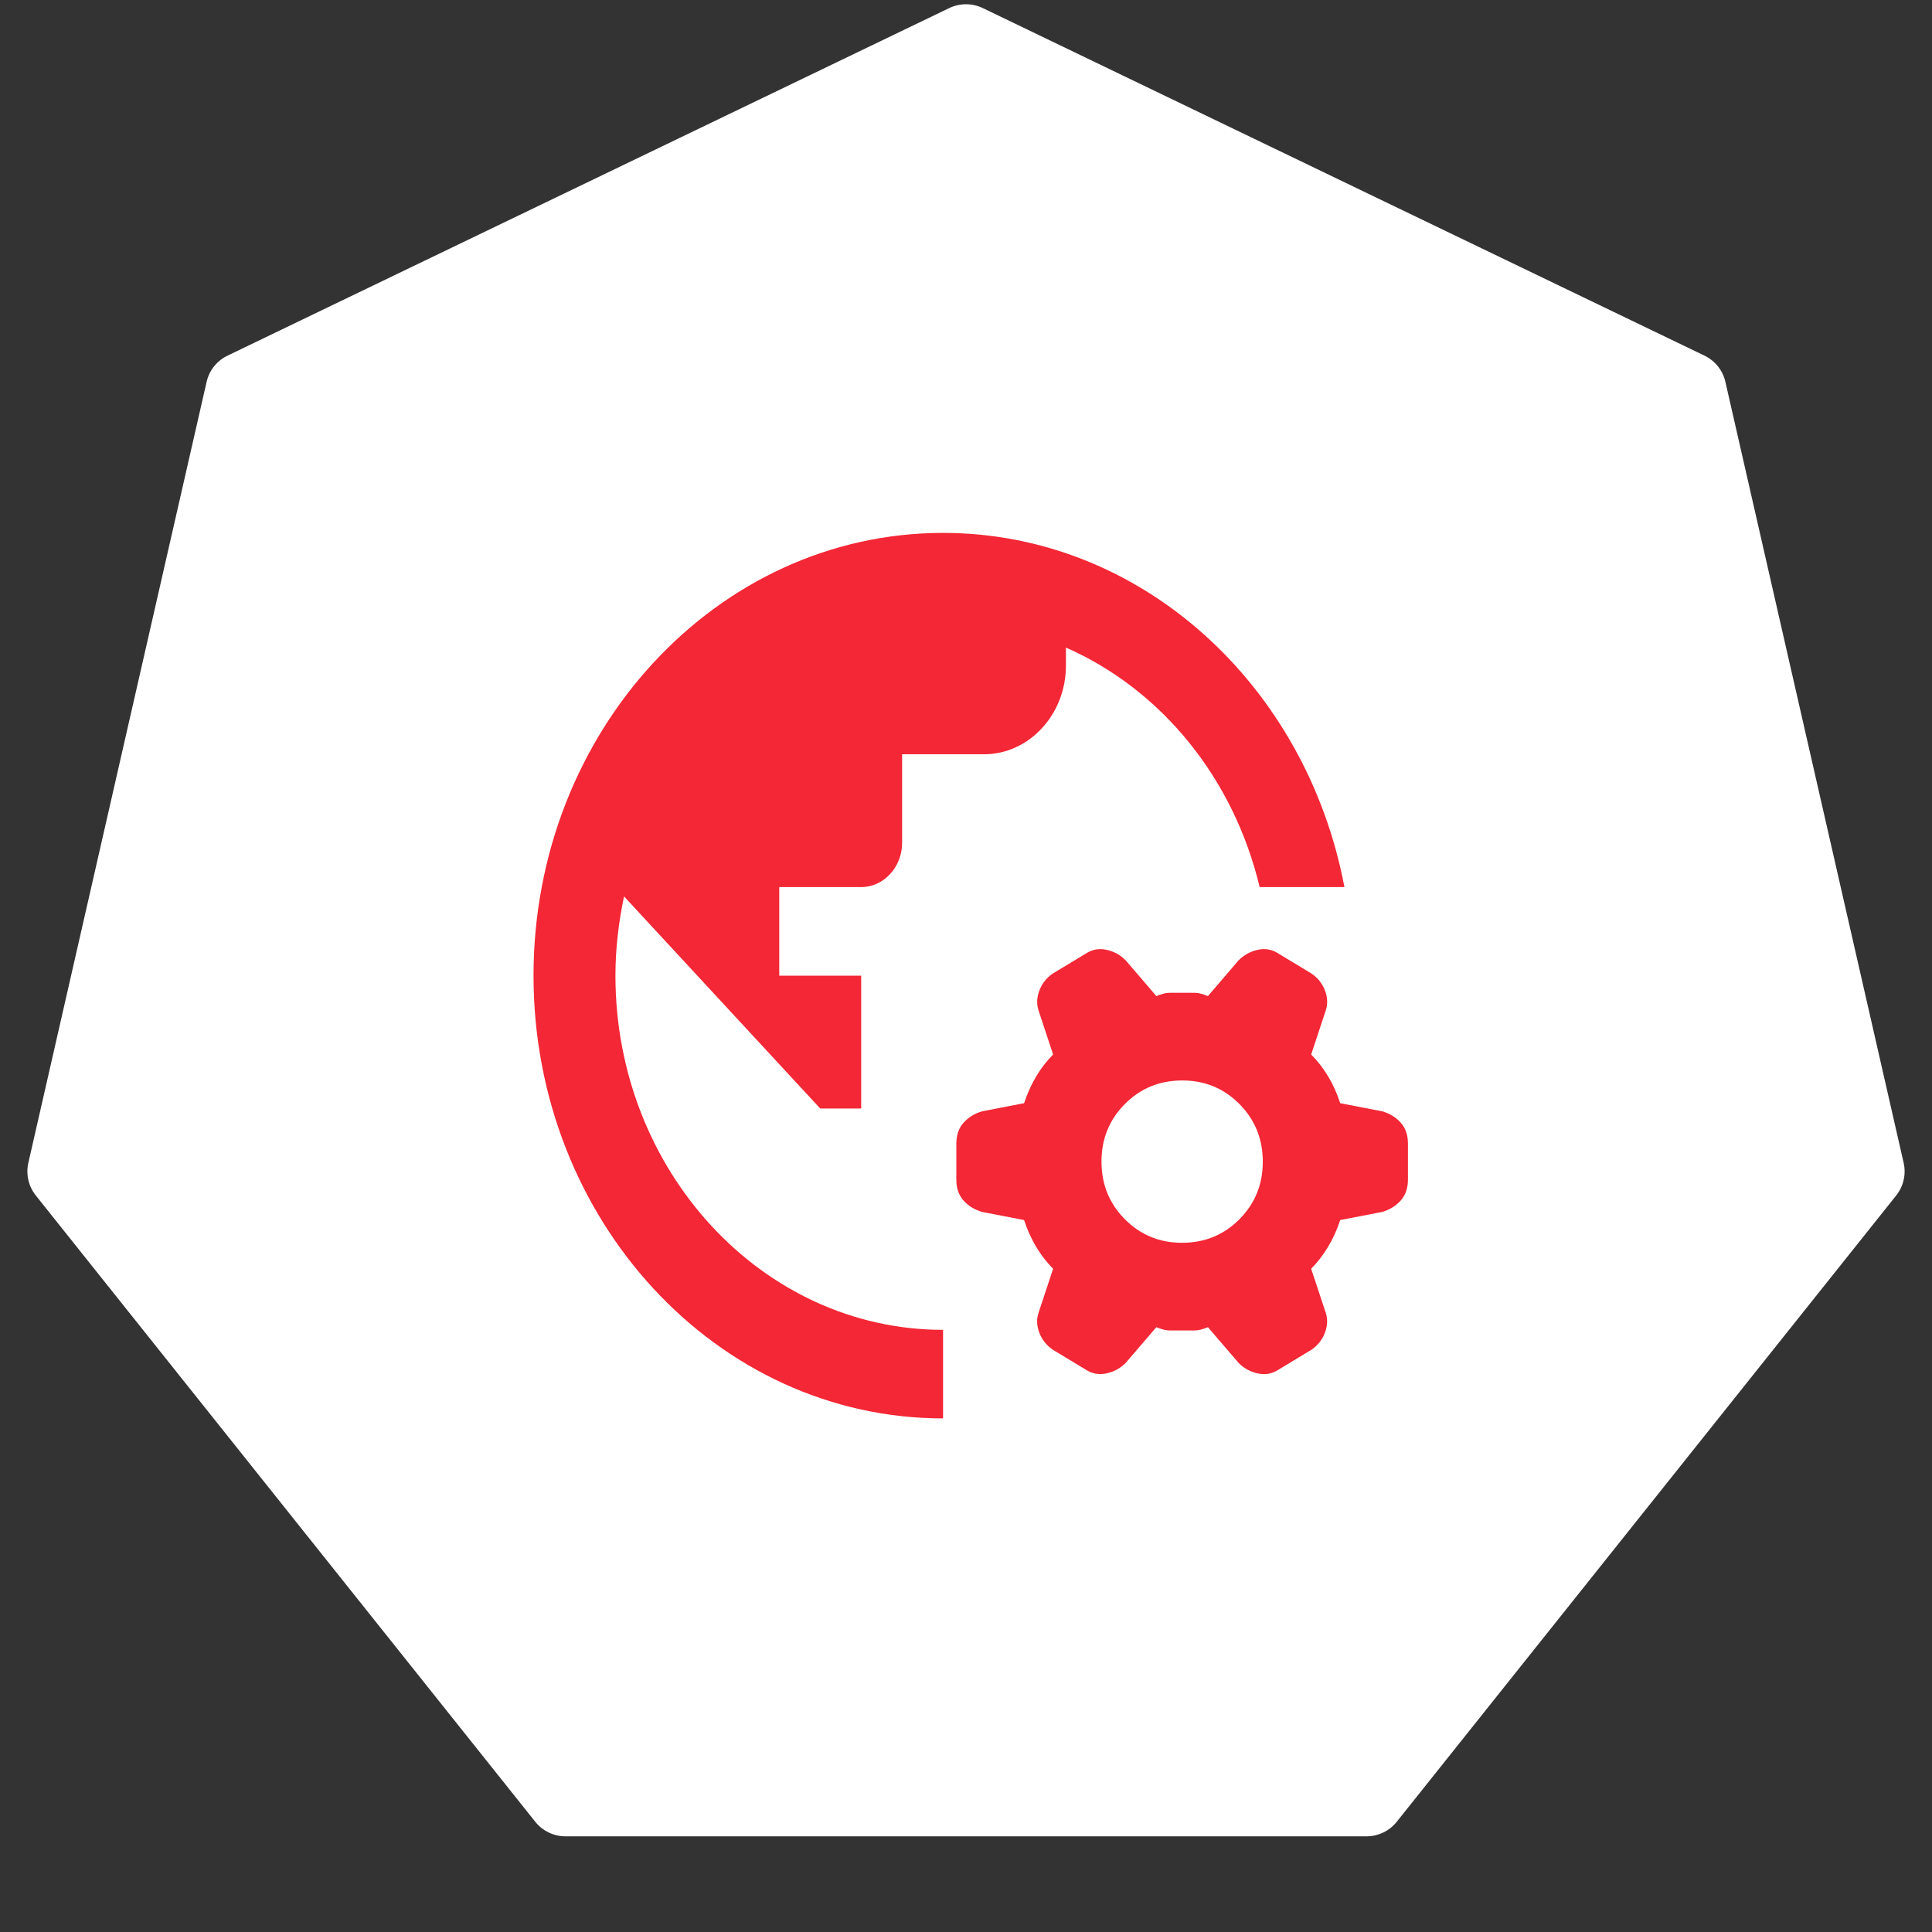 <svg width="100" height="100" viewBox="0 0 100 100" fill="none" xmlns="http://www.w3.org/2000/svg">
<rect x="0" y="0" width="100" height="100" fill="#333333" stroke="none"/>
<path d="M49.132 0.418C49.681 0.154 50.319 0.154 50.868 0.418L88.224 18.408C88.772 18.672 89.171 19.171 89.306 19.765L98.532 60.187C98.668 60.78 98.525 61.403 98.146 61.879L72.295 94.295C71.915 94.771 71.34 95.048 70.731 95.048H29.269C28.66 95.048 28.085 94.771 27.705 94.295L1.854 61.879C1.475 61.403 1.332 60.78 1.468 60.187L10.694 19.765C10.829 19.171 11.228 18.672 11.776 18.408L49.132 0.418Z" fill="white"/>
<path d="M48.813 68.833V73.416C37.112 73.416 27.615 63.15 27.615 50.5C27.615 37.85 37.112 27.583 48.813 27.583C59.073 27.583 67.616 35.466 69.587 45.916H65.199C64.538 43.148 63.287 40.584 61.546 38.432C59.805 36.279 57.622 34.596 55.172 33.518V34.458C55.172 36.979 53.265 39.041 50.933 39.041H46.693V43.625C46.693 44.885 45.739 45.916 44.574 45.916H40.334V50.5H44.574V57.375H42.454L32.3 46.398C32.024 47.727 31.855 49.079 31.855 50.5C31.855 60.606 39.465 68.833 48.813 68.833Z" fill="#F32735"/>
<path d="M72.875 61.05C72.875 61.498 72.749 61.862 72.498 62.142C72.246 62.422 71.927 62.618 71.539 62.73L69.369 63.15C69.202 63.654 68.993 64.116 68.741 64.535C68.489 64.954 68.198 65.332 67.866 65.671L68.617 67.939C68.729 68.275 68.714 68.626 68.574 68.991C68.434 69.356 68.198 69.65 67.866 69.871L66.196 70.88C65.862 71.104 65.501 71.174 65.111 71.091C64.722 71.008 64.388 70.826 64.109 70.544L62.523 68.695C62.245 68.807 62.022 68.863 61.855 68.863L60.52 68.863C60.353 68.863 60.13 68.807 59.852 68.695L58.266 70.544C57.987 70.824 57.653 71.005 57.264 71.088C56.874 71.171 56.513 71.102 56.179 70.88L54.509 69.871C54.175 69.647 53.938 69.353 53.798 68.988C53.657 68.623 53.644 68.273 53.758 67.939L54.509 65.671C54.175 65.335 53.882 64.956 53.631 64.535C53.379 64.114 53.171 63.652 53.006 63.15L50.836 62.73C50.446 62.618 50.126 62.422 49.874 62.142C49.623 61.862 49.498 61.498 49.5 61.05L49.5 59.202C49.5 58.753 49.626 58.389 49.877 58.109C50.129 57.829 50.448 57.633 50.836 57.521L53.006 57.101C53.173 56.597 53.383 56.134 53.634 55.713C53.886 55.292 54.177 54.914 54.509 54.581L53.758 52.312C53.646 51.976 53.661 51.626 53.801 51.26C53.941 50.895 54.177 50.602 54.509 50.38L56.179 49.372C56.513 49.148 56.874 49.077 57.264 49.16C57.653 49.243 57.987 49.425 58.266 49.708L59.852 51.556C60.13 51.444 60.353 51.388 60.52 51.388L61.855 51.388C62.022 51.388 62.245 51.444 62.523 51.556L64.109 49.708C64.388 49.428 64.722 49.245 65.111 49.16C65.501 49.075 65.862 49.145 66.196 49.372L67.866 50.38C68.2 50.604 68.437 50.897 68.577 51.26C68.718 51.623 68.731 51.974 68.617 52.312L67.866 54.581C68.2 54.917 68.493 55.294 68.744 55.713C68.996 56.132 69.204 56.595 69.369 57.101L71.539 57.521C71.929 57.633 72.249 57.829 72.501 58.109C72.752 58.389 72.877 58.753 72.875 59.202L72.875 61.05ZM65.362 60.126C65.362 58.95 64.957 57.955 64.149 57.141C63.341 56.328 62.354 55.923 61.188 55.925C60.019 55.925 59.03 56.331 58.222 57.145C57.414 57.958 57.011 58.952 57.013 60.126C57.013 61.302 57.417 62.297 58.226 63.11C59.034 63.923 60.021 64.329 61.188 64.326C62.356 64.326 63.345 63.92 64.153 63.107C64.961 62.293 65.364 61.3 65.362 60.126Z" fill="#F32735"/>
</svg>
